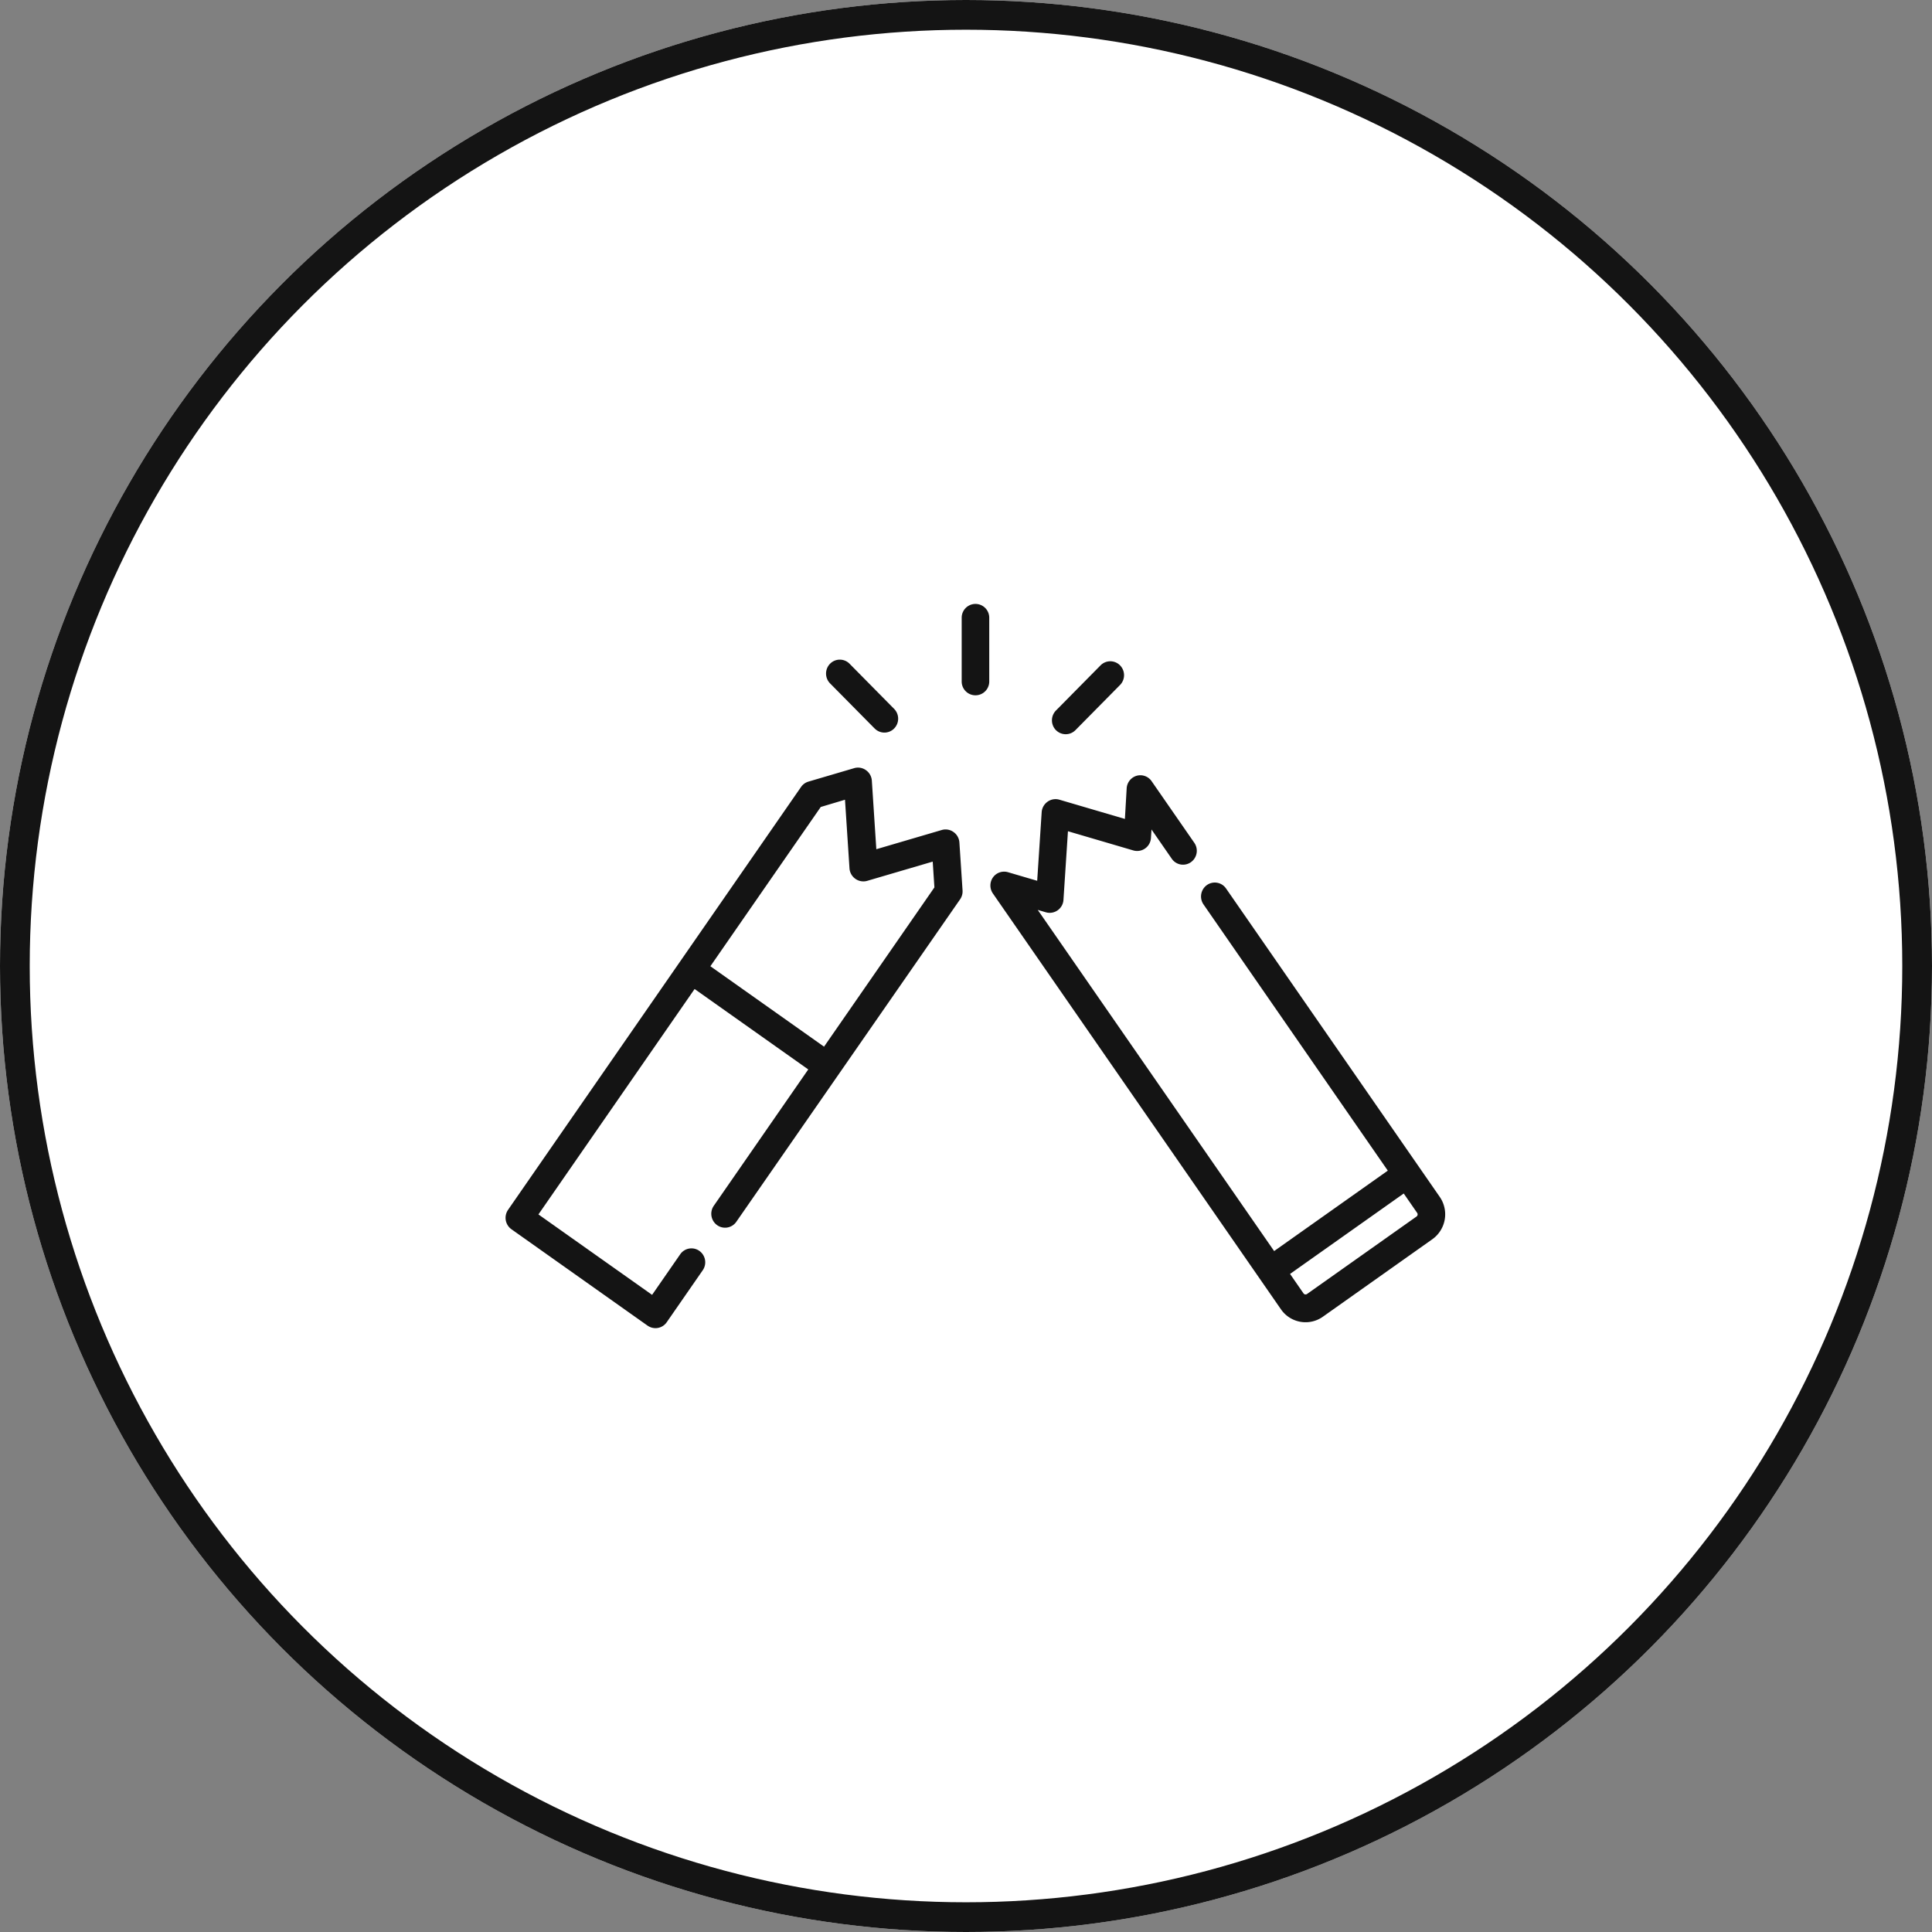<svg xmlns="http://www.w3.org/2000/svg" width="65" height="65" viewBox="0 0 65 65">
  <rect x="0" y="0" width="65" height="65" fill="#808080" stroke="none"/>
  <g id="Group_1269" data-name="Group 1269" transform="translate(-51 -5059)">
    <g id="Group_1268" data-name="Group 1268" transform="translate(51 5059)">
      <g id="Ellipse_66" data-name="Ellipse 66" fill="#fff" stroke="#141414" stroke-width="1">
        <circle cx="32.5" cy="32.5" r="32.5" stroke="none"/>
        <circle cx="32.5" cy="32.5" r="32" fill="none"/>
      </g>
      <path id="Union_233" data-name="Union 233" d="M4.781,24.286.2,21.042a.472.472,0,0,1-.113-.652c.1-.147,9.434-13.615,9.857-14.227a.464.464,0,0,1,.251-.181l1.536-.452a.457.457,0,0,1,.395.066.468.468,0,0,1,.2.352l.151,2.309,2.2-.646a.456.456,0,0,1,.395.066.467.467,0,0,1,.2.353l.106,1.613a.47.47,0,0,1-.083.3L7.767,20.791a.46.46,0,0,1-.645.115.472.472,0,0,1-.114-.652l3.179-4.588L6.363,12.96,1.109,20.544,4.933,23.25l.946-1.365a.459.459,0,0,1,.644-.114.47.47,0,0,1,.114.651L5.426,24.17a.459.459,0,0,1-.645.115Zm5.826-17.45L6.894,12.194,10.718,14.9l3.713-5.358-.057-.868-2.2.646a.463.463,0,0,1-.4-.066.47.47,0,0,1-.2-.353l-.151-2.309Zm15.483,16.9L16.4,9.748a.472.472,0,0,1,0-.541.462.462,0,0,1,.506-.177l.983.289.151-2.309a.471.471,0,0,1,.2-.353.461.461,0,0,1,.4-.065l2.2.646L20.9,6.205a.468.468,0,0,1,.338-.42.46.46,0,0,1,.5.182l1.437,2.074a.471.471,0,0,1-.114.652.459.459,0,0,1-.644-.115l-.682-.985-.019.287a.464.464,0,0,1-.592.418l-2.2-.646-.151,2.309a.464.464,0,0,1-.592.418l-.273-.08,7.953,11.478,3.824-2.706c-.842-1.216-3.517-5.078-6.2-8.956a.472.472,0,0,1,.114-.652.459.459,0,0,1,.644.115l7.189,10.375a1.03,1.03,0,0,1-.249,1.426L27.5,23.986a1.005,1.005,0,0,1-1.411-.252Zm.306-1.19.452.653a.084.084,0,0,0,.056.036.085.085,0,0,0,.065-.015l3.682-2.605a.088.088,0,0,0,.022-.122l-.452-.653ZM18.521,4.252a.472.472,0,0,1,0-.662l1.5-1.519a.46.46,0,0,1,.655,0,.471.471,0,0,1,0,.661l-1.5,1.519a.46.46,0,0,1-.655,0Zm-6.1-.056-1.5-1.518a.472.472,0,0,1,0-.662.46.46,0,0,1,.655,0l1.5,1.519a.471.471,0,0,1,0,.661.459.459,0,0,1-.654,0Zm2.928-1.581V.468a.463.463,0,1,1,.927,0V2.615a.463.463,0,1,1-.927,0Z" transform="translate(17.006 20.314)" fill="#141414"/>
    </g>
  </g>
</svg>
